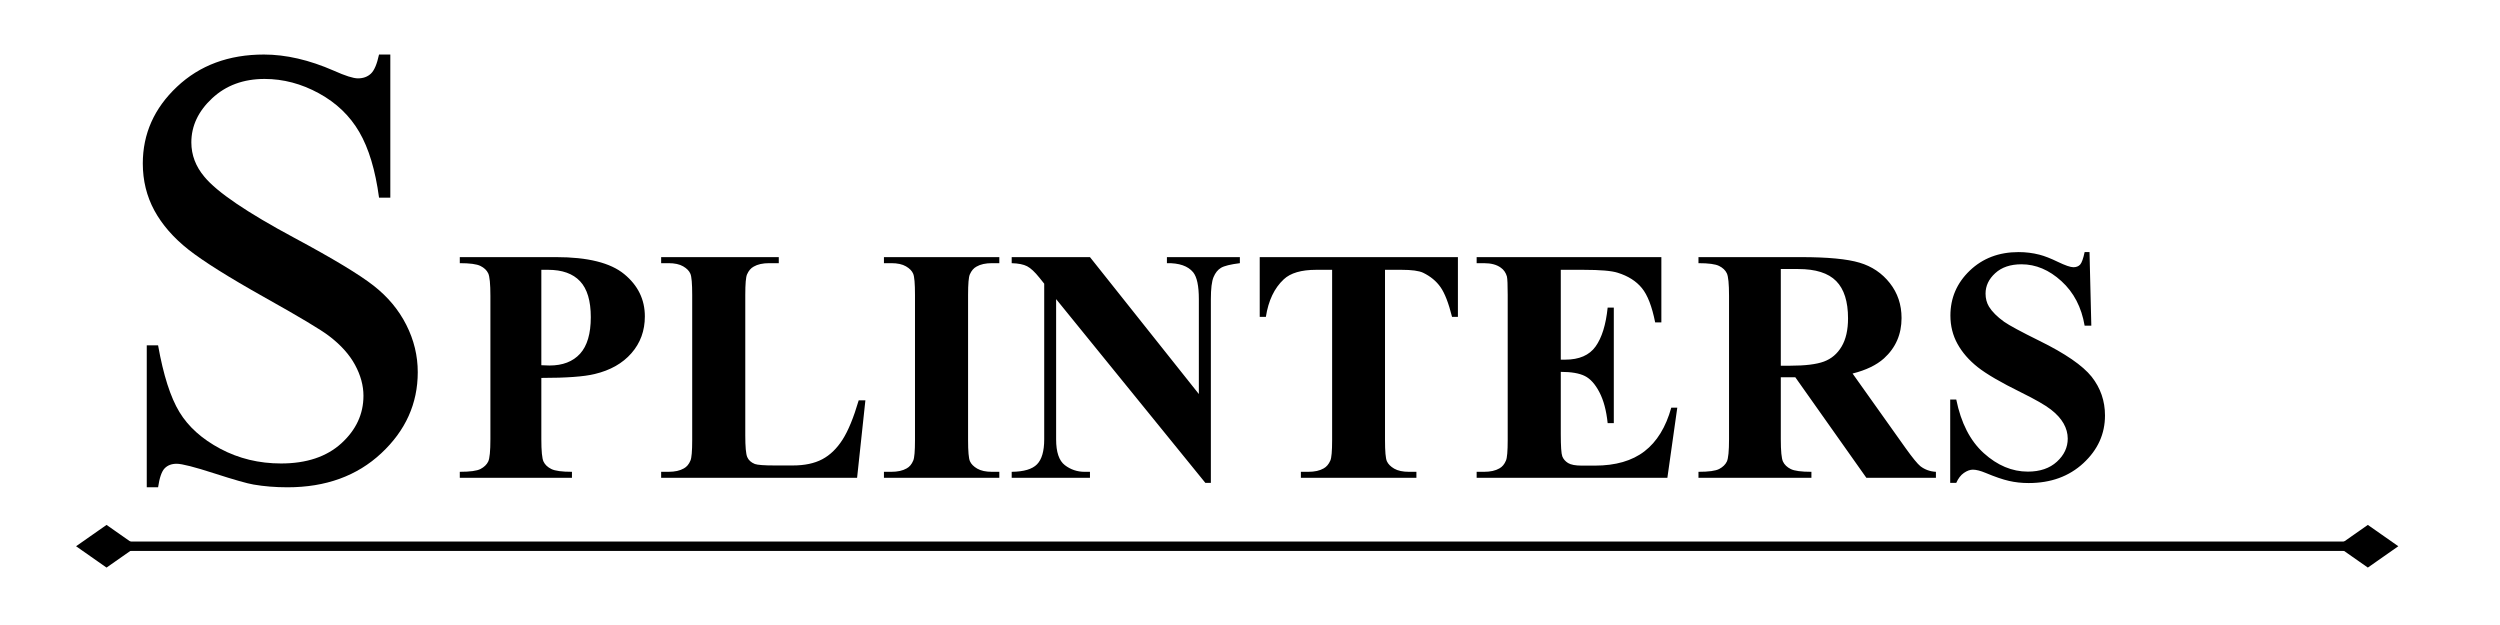 <svg version="1.1" viewBox="0.0 0.0 800.0 200.0" fill="none" stroke="none" stroke-linecap="square" stroke-miterlimit="10" xmlns:xlink="http://www.w3.org/1999/xlink" xmlns="http://www.w3.org/2000/svg"><clipPath id="p.0"><path d="m0 0l800.0 0l0 200.0l-800.0 0l0 -200.0z" clip-rule="nonzero"/></clipPath><g clip-path="url(#p.0)"><path fill="#000000" fill-opacity="0.0" d="m0 0l800.0 0l0 200.0l-800.0 0z" fill-rule="evenodd"/><path fill="#000000" fill-opacity="0.0" d="m24.199 -39.99l775.811 0l0 249.89l-775.811 0z" fill-rule="evenodd"/><path fill="#000000" d="m124.903 17.447l0 45.797l-3.609 0q-1.766 -13.172 -6.312 -20.984q-4.531 -7.812 -12.938 -12.406q-8.391 -4.594 -17.375 -4.594q-10.156 0 -16.797 6.203q-6.641 6.203 -6.641 14.109q0 6.062 4.203 11.031q6.047 7.328 28.797 19.531q18.562 9.969 25.344 15.297q6.797 5.312 10.453 12.547q3.656 7.219 3.656 15.125q0 15.047 -11.672 25.938q-11.656 10.891 -30.016 10.891q-5.766 0 -10.844 -0.875q-3.031 -0.5 -12.562 -3.578q-9.516 -3.078 -12.047 -3.078q-2.438 0 -3.859 1.469q-1.422 1.469 -2.094 6.062l-3.625 0l0 -45.422l3.625 0q2.531 14.266 6.828 21.344q4.297 7.078 13.125 11.766q8.844 4.688 19.391 4.688q12.219 0 19.297 -6.438q7.078 -6.453 7.078 -15.234q0 -4.891 -2.688 -9.859q-2.688 -4.984 -8.344 -9.281q-3.812 -2.938 -20.812 -12.453q-16.984 -9.531 -24.172 -15.188q-7.172 -5.672 -10.891 -12.5q-3.703 -6.844 -3.703 -15.047q0 -14.25 10.938 -24.547q10.938 -10.312 27.828 -10.312q10.547 0 22.375 5.172q5.469 2.453 7.703 2.453q2.547 0 4.156 -1.516q1.609 -1.516 2.594 -6.109l3.609 0z" fill-rule="nonzero"/><path fill="#000000" d="m173.227 120.932l0 19.578q0 5.719 0.703 7.203q0.703 1.484 2.5 2.375q1.797 0.891 6.594 0.891l0 1.922l-35.891 0l0 -1.922q4.906 0 6.641 -0.906q1.75 -0.922 2.453 -2.375q0.703 -1.469 0.703 -7.188l0 -45.828q0 -5.734 -0.703 -7.219q-0.703 -1.484 -2.484 -2.359q-1.766 -0.891 -6.609 -0.891l0 -1.938l30.781 0q15.203 0 21.812 5.422q6.625 5.422 6.625 13.547q0 6.875 -4.281 11.766q-4.266 4.891 -11.766 6.672q-5.047 1.25 -17.078 1.25zm0 -34.594l0 30.531q1.719 0.094 2.609 0.094q6.344 0 9.781 -3.766q3.438 -3.781 3.438 -11.703q0 -7.859 -3.438 -11.5q-3.438 -3.656 -10.25 -3.656l-2.141 0zm103.697 41.766l-2.656 24.797l-62.703 0l0 -1.922l2.344 0q3.062 0 4.938 -1.094q1.359 -0.734 2.094 -2.5q0.562 -1.25 0.562 -6.562l0 -46.453q0 -5.422 -0.578 -6.766q-0.562 -1.359 -2.312 -2.375q-1.734 -1.016 -4.703 -1.016l-2.344 0l0 -1.938l37.641 0l0 1.938l-3.062 0q-3.078 0 -4.953 1.094q-1.359 0.719 -2.141 2.5q-0.562 1.25 -0.562 6.562l0 44.984q0 5.422 0.625 6.906q0.625 1.484 2.438 2.219q1.312 0.469 6.312 0.469l5.875 0q5.625 0 9.375 -1.984q3.75 -1.984 6.484 -6.25q2.734 -4.266 5.188 -12.609l2.141 0zm42.858 22.875l0 1.922l-36.922 0l0 -1.922l2.344 0q3.062 0 4.938 -1.094q1.359 -0.734 2.094 -2.5q0.562 -1.25 0.562 -6.562l0 -46.453q0 -5.422 -0.578 -6.766q-0.562 -1.359 -2.312 -2.375q-1.734 -1.016 -4.703 -1.016l-2.344 0l0 -1.938l36.922 0l0 1.938l-2.344 0q-3.078 0 -4.953 1.094q-1.359 0.719 -2.141 2.5q-0.562 1.25 -0.562 6.562l0 46.453q0 5.406 0.594 6.766q0.594 1.359 2.344 2.375q1.75 1.016 4.719 1.016l2.344 0zm29.006 -68.703l34.844 43.812l0 -30.375q0 -6.344 -1.828 -8.594q-2.5 -3.016 -8.391 -2.906l0 -1.938l23.344 0l0 1.938q-4.484 0.562 -6.031 1.484q-1.531 0.906 -2.391 2.969q-0.859 2.047 -0.859 7.047l0 58.797l-1.766 0l-47.75 -58.797l0 44.891q0 6.094 2.781 8.234q2.781 2.141 6.375 2.141l1.672 0l0 1.922l-25.047 0l0 -1.922q5.828 -0.062 8.109 -2.406q2.297 -2.344 2.297 -7.969l0 -49.828l-1.5 -1.875q-2.25 -2.812 -3.969 -3.703q-1.719 -0.891 -4.938 -0.984l0 -1.938l25.047 0zm117.742 0l0 19.125l-1.875 0q-1.656 -6.625 -3.688 -9.516q-2.031 -2.891 -5.578 -4.609q-1.984 -0.938 -6.922 -0.938l-5.266 0l0 54.484q0 5.406 0.594 6.766q0.609 1.359 2.344 2.375q1.75 1.016 4.766 1.016l2.344 0l0 1.922l-36.969 0l0 -1.922l2.344 0q3.078 0 4.953 -1.094q1.344 -0.734 2.125 -2.5q0.578 -1.25 0.578 -6.562l0 -54.484l-5.109 0q-7.125 0 -10.359 3.031q-4.531 4.219 -5.734 12.031l-1.969 0l0 -19.125l63.422 0zm32.92 4.062l0 28.75l1.406 0q6.719 0 9.734 -4.219q3.016 -4.219 3.859 -12.438l1.969 0l0 36.969l-1.969 0q-0.625 -6.047 -2.641 -9.891q-2.0 -3.859 -4.656 -5.188q-2.656 -1.328 -7.703 -1.328l0 19.891q0 5.844 0.484 7.141q0.5 1.297 1.844 2.141q1.359 0.828 4.391 0.828l4.219 0q9.891 0 15.844 -4.578q5.969 -4.594 8.578 -13.969l1.922 0l-3.172 22.453l-61.031 0l0 -1.922l2.344 0q3.062 0 4.938 -1.094q1.359 -0.734 2.094 -2.5q0.562 -1.25 0.562 -6.562l0 -46.453q0 -4.797 -0.25 -5.891q-0.531 -1.828 -1.938 -2.812q-1.969 -1.453 -5.406 -1.453l-2.344 0l0 -1.938l59.109 0l0 20.891l-1.984 0q-1.516 -7.656 -4.25 -10.984q-2.734 -3.344 -7.734 -4.906q-2.906 -0.938 -10.938 -0.938l-7.281 0zm70.405 34.375l0 19.797q0 5.719 0.703 7.203q0.703 1.484 2.469 2.375q1.781 0.891 6.625 0.891l0 1.922l-36.141 0l0 -1.922q4.891 0 6.625 -0.906q1.75 -0.922 2.453 -2.375q0.703 -1.469 0.703 -7.188l0 -45.828q0 -5.734 -0.703 -7.219q-0.703 -1.484 -2.469 -2.359q-1.766 -0.891 -6.609 -0.891l0 -1.938l32.797 0q12.812 0 18.75 1.781q5.938 1.766 9.688 6.531q3.75 4.766 3.75 11.172q0 7.812 -5.625 12.922q-3.594 3.219 -10.047 4.844l16.984 23.891q3.328 4.641 4.734 5.781q2.141 1.625 4.953 1.781l0 1.922l-22.25 0l-22.75 -32.188l-4.641 0zm0 -34.625l0 30.938l2.969 0q7.234 0 10.828 -1.328q3.594 -1.328 5.656 -4.797q2.062 -3.469 2.062 -9.031q0 -8.078 -3.781 -11.922q-3.781 -3.859 -12.156 -3.859l-5.578 0zm98.789 -5.422l0.578 23.547l-2.141 0q-1.5 -8.859 -7.422 -14.25q-5.906 -5.391 -12.781 -5.391q-5.312 0 -8.406 2.844q-3.094 2.828 -3.094 6.531q0 2.344 1.094 4.172q1.5 2.438 4.844 4.844q2.438 1.719 11.297 6.094q12.391 6.094 16.719 11.5q4.266 5.422 4.266 12.391q0 8.859 -6.906 15.25q-6.891 6.375 -17.516 6.375q-3.344 0 -6.312 -0.688q-2.953 -0.672 -7.438 -2.547q-2.5 -1.047 -4.109 -1.047q-1.359 0 -2.875 1.047q-1.5 1.047 -2.438 3.172l-1.938 0l0 -26.656l1.938 0q2.281 11.25 8.812 17.156q6.547 5.906 14.094 5.906q5.828 0 9.297 -3.172q3.469 -3.172 3.469 -7.391q0 -2.5 -1.328 -4.844q-1.328 -2.344 -4.047 -4.453q-2.703 -2.109 -9.578 -5.5q-9.625 -4.734 -13.844 -8.062q-4.219 -3.344 -6.484 -7.453q-2.266 -4.109 -2.266 -9.062q0 -8.438 6.188 -14.375q6.203 -5.938 15.625 -5.938q3.438 0 6.672 0.828q2.438 0.625 5.953 2.328q3.516 1.688 4.922 1.688q1.359 0 2.141 -0.828q0.781 -0.844 1.453 -4.016l1.562 0z" fill-rule="nonzero"/><path fill="#000000" fill-opacity="0.0" d="m189.669 -0.677l610.331 0l0 51.937l-610.331 0z" fill-rule="evenodd"/><path fill="#000000" fill-opacity="0.0" d="m24.342 174.797l743.118 0" fill-rule="evenodd"/><path stroke="#000000" stroke-width="3.0" stroke-linejoin="round" stroke-linecap="butt" d="m41.226 174.797l709.348 0" fill-rule="evenodd"/><path fill="#000000" stroke="#000000" stroke-width="3.0" stroke-linecap="butt" d="m41.226 174.797l-7.135 -4.996l-7.135 4.996l7.135 4.996z" fill-rule="evenodd"/><path fill="#000000" stroke="#000000" stroke-width="3.0" stroke-linecap="butt" d="m750.575 174.797l7.135 4.996l7.135 -4.996l-7.135 -4.996z" fill-rule="evenodd"/></g></svg>
